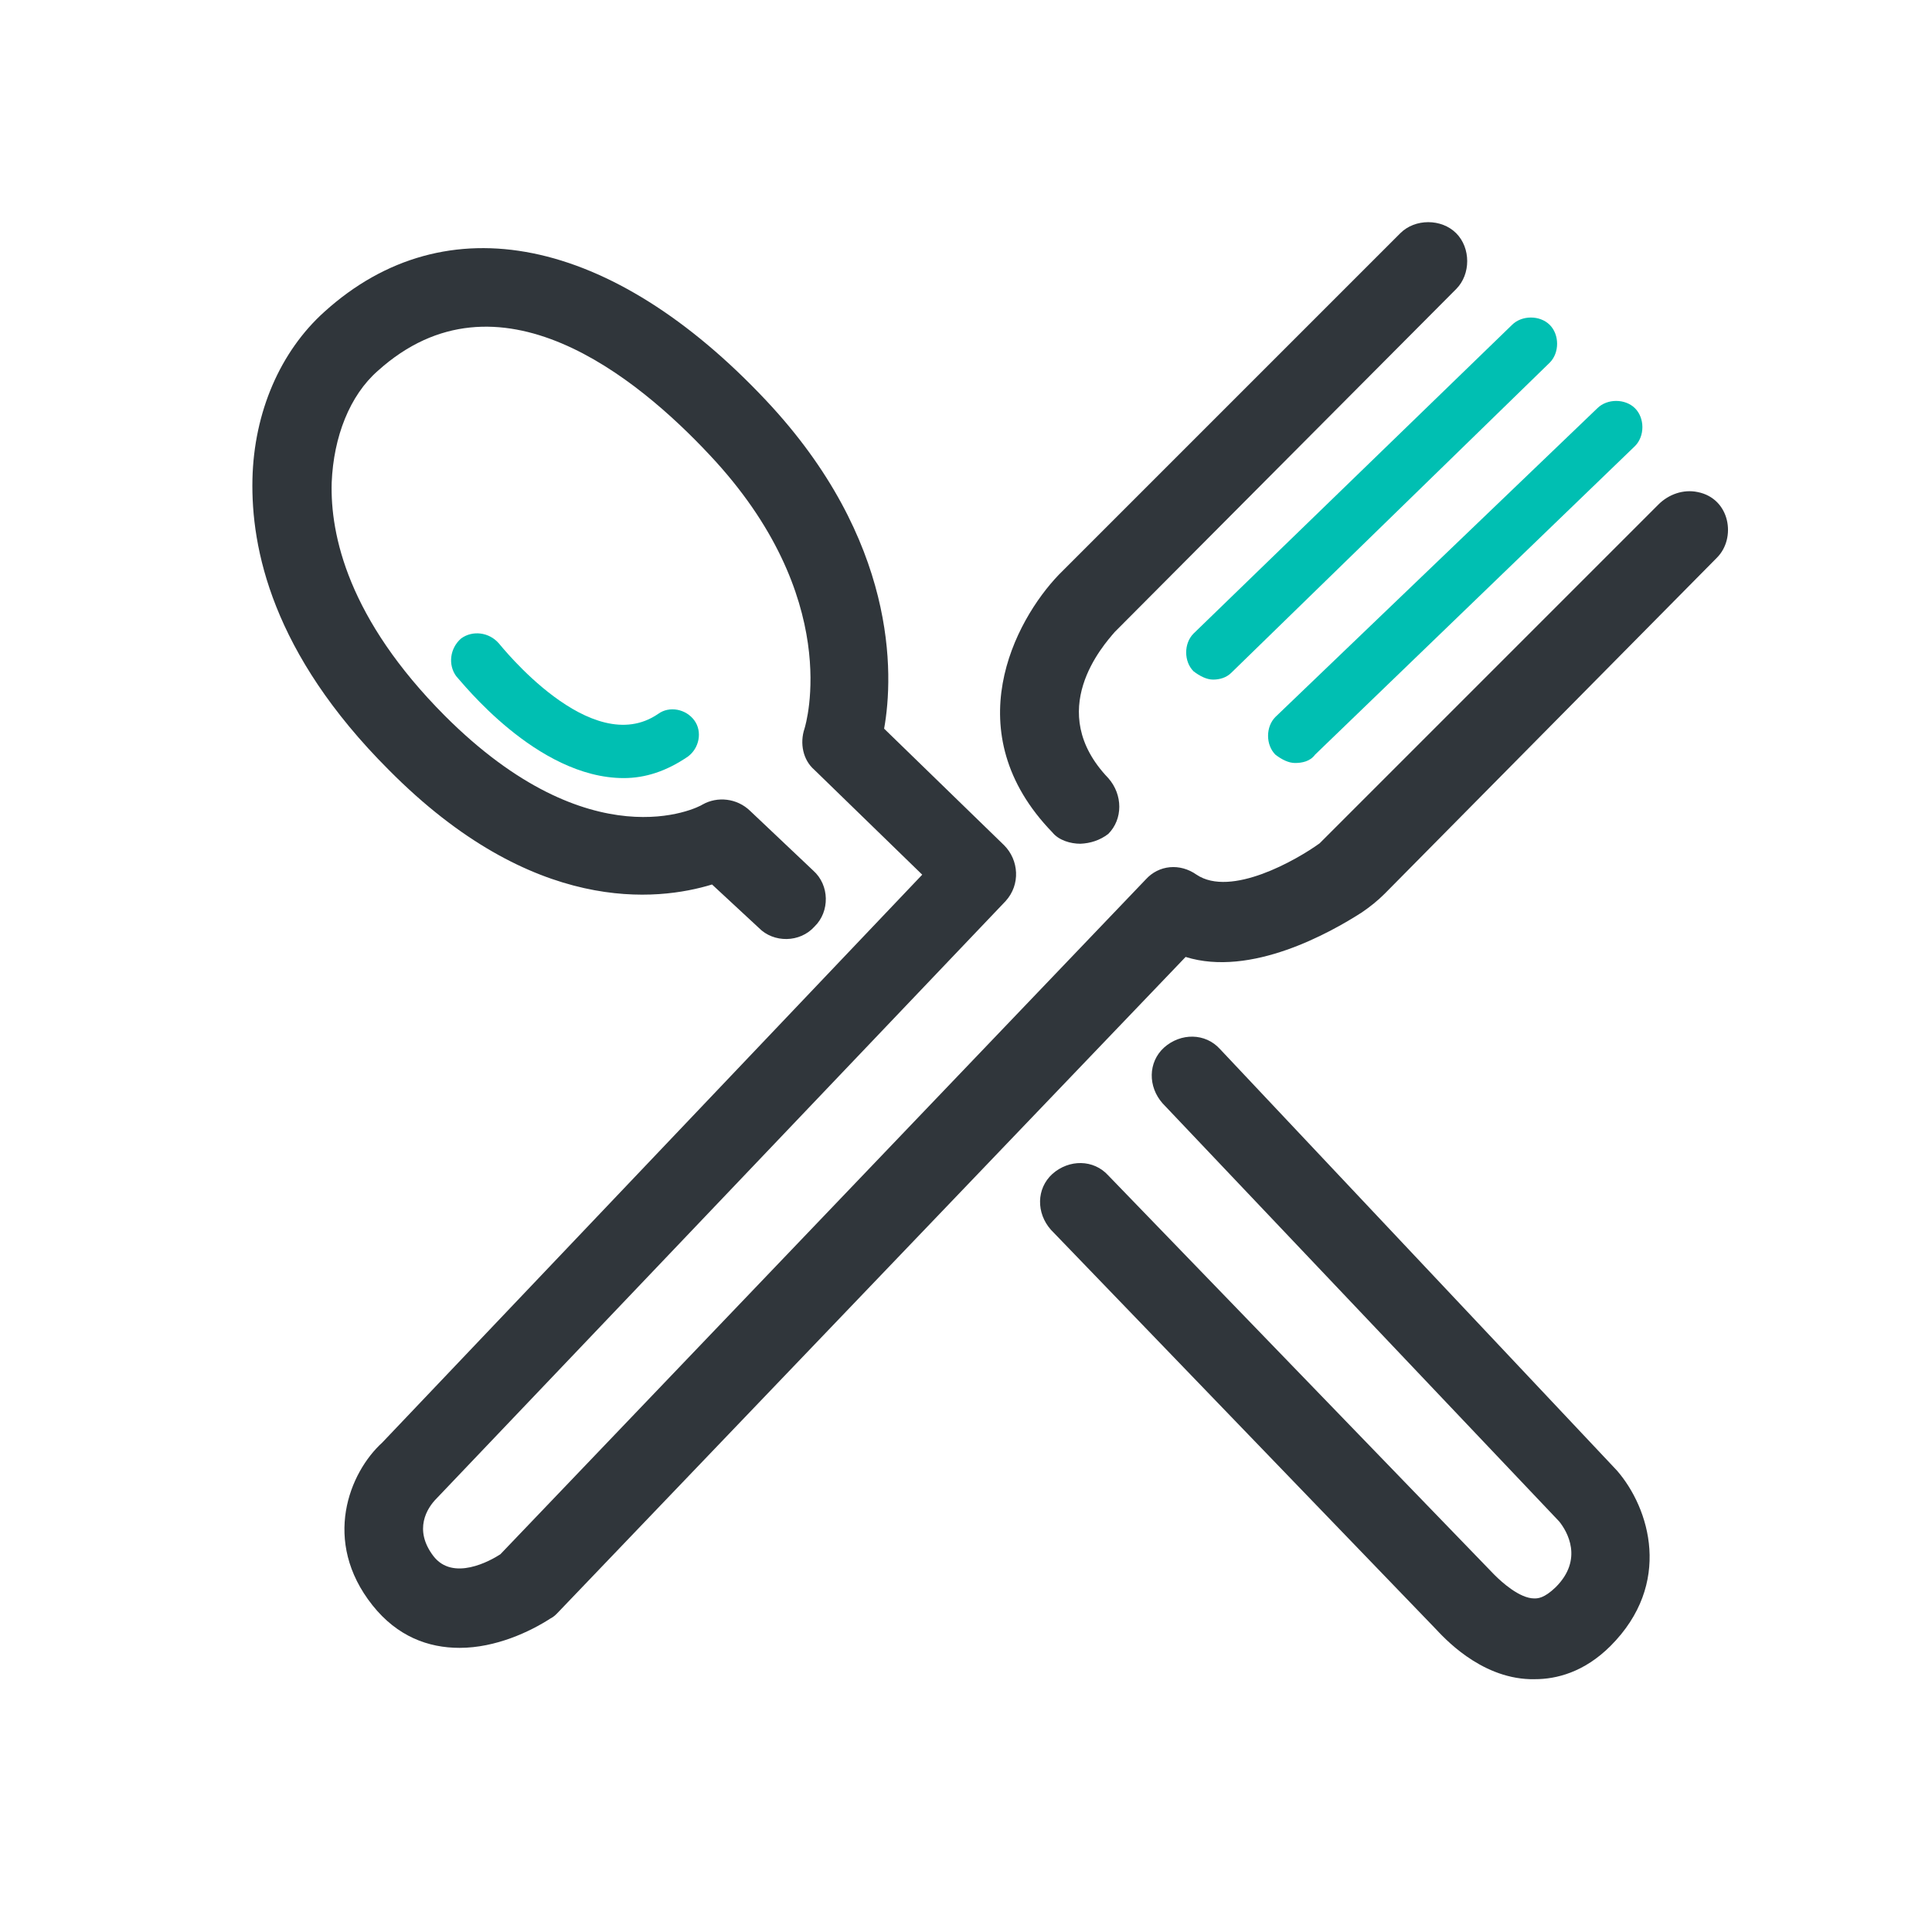 <?xml version="1.0" encoding="utf-8"?>
<!-- Generator: Adobe Illustrator 27.4.1, SVG Export Plug-In . SVG Version: 6.00 Build 0)  -->
<svg version="1.1" id="Capa_1" xmlns="http://www.w3.org/2000/svg" xmlns:xlink="http://www.w3.org/1999/xlink" x="0px" y="0px"
	 viewBox="0 0 512 512" style="enable-background:new 0 0 512 512;" xml:space="preserve">
<style type="text/css">
	.st0{fill:#363434;}
	.st1{fill:#00BFB2;}
	.st2{fill:none;}
	.st3{fill:#30363B;}
	.st4{fill-rule:evenodd;clip-rule:evenodd;fill:#00BFB2;}
	.st5{fill:#30363B;stroke:#30363B;stroke-width:0.183;}
	.st6{fill:#5ABBA7;}
	.st7{fill-rule:evenodd;clip-rule:evenodd;fill:#30363B;}
	.st8{fill:#05C0BD;}
	.st9{fill:#FFFFFF;filter:url(#Adobe_OpacityMaskFilter);}
	.st10{mask:url(#mask0_1235_50707_00000062165600384750918480000002694536003139282600_);}
</style>
<path class="st3" d="M286.3,223.6c-2.6,0-5.7-0.9-7.4-3c-25.7-26.5-10-56.1,1.7-68.3l90.5-90.5c3.9-3.9,10.9-3.9,14.8,0
	c3.9,3.9,3.9,10.9,0,14.8l-90.5,90.9c-3,3.5-18.7,20.9-1.7,38.7c3.9,4.4,3.9,10.9,0,14.8C291.5,222.7,288.9,223.5,286.3,223.6
	L286.3,223.6z"/>
<path class="st3" d="M121.8,436.7c-8.3,0-16.5-3-23.1-11.3c-13.5-17-6.1-35.2,2.6-43.1l143.1-150.5L215.8,204c-3-2.6-3.9-7-2.6-10.9
	c0.4-1.3,10.4-34.8-25.2-72.6c-19.1-20.4-56.1-50.9-87.9-22.2c-7.4,6.5-11.7,17.4-12.2,29.6c-0.4,13.9,4.4,36.1,30,61.8
	c38.7,38.7,67,24.4,68.3,23.5c3.9-2.2,9.1-1.7,12.6,1.7l16.7,15.8c4.4,3.9,4.4,10.9,0.4,14.8c-3.9,4.4-10.9,4.4-14.8,0.4l-12.4-11.5
	c-14.4,4.4-47.4,8.3-85.7-30.4c-30.9-30.9-36.5-58.7-36.1-77c0.4-17.8,7.4-33.9,19.1-44.4c32.2-29.1,76.1-20,117,23.5
	c34.8,37,33.9,72.6,31.3,87l31.8,30.9c3.9,3.9,4.4,10.4,0.4,14.8L115.7,397.1c-2.6,2.6-6.1,8.3-0.9,15.2s15.2,1.3,17.8-0.4
	l171-178.8c3.5-3.9,9.1-4.4,13.5-1.3c9.1,6.1,26.5-3.9,32.6-8.3l89.8-89.8c2.7-2.7,6.6-4.1,10.4-3.3c8.6,1.7,10.3,12.2,5.1,17.4
	L367,236.8c-1.9,1.9-3.9,3.5-6.1,5c-8.4,5.4-29.4,17.2-46.7,11.8l-166.6,174c-0.4,0.4-0.9,0.9-1.7,1.3
	C140.5,432.4,131.4,436.7,121.8,436.7L121.8,436.7z"/>
<path class="st3" d="M406.8,445h-1.3c-13.5-0.4-23.1-11.3-25.2-13.5L278.5,325.9c-3.9-4.4-3.9-10.9,0.4-14.8
	c4.4-3.9,10.9-3.9,14.8,0.4l102.1,105.6l0.4,0.4c1.7,1.7,6.5,6.1,10.4,6.1c0.9,0,2.6,0,5.7-3c7.4-7.4,3-14.8,0.9-17.4L308.1,292.4
	c-3.9-4.4-3.9-10.9,0.4-14.8c4.4-3.9,10.9-3.9,14.8,0.4l105.2,111.7c8.7,10,14.8,30-1.7,46.5C419.8,443.2,412.4,445,406.8,445
	L406.8,445z"/>
<path class="st1" d="M321.5,180.1c-1.7,0-3.5-0.9-5.2-2.2c-2.6-2.6-2.6-7.4,0-10l84.4-81.8c2.6-2.6,7.4-2.6,10,0
	c2.6,2.6,2.6,7.4,0,10l-84.4,82.2C325,179.6,323.2,180.1,321.5,180.1L321.5,180.1z"/>
<path class="st1" d="M343.2,202.2c-1.7,0-3.5-0.9-5.2-2.2c-2.6-2.6-2.6-7.4,0-10l85.3-81.8c2.6-2.6,7.4-2.6,10,0
	c2.6,2.6,2.6,7.4,0,10l-84.8,81.8C347.2,201.8,345,202.2,343.2,202.2L343.2,202.2z"/>
<path class="st1" d="M165.3,206.2c-23.1,0-43.1-25.7-44.4-27c-2.2-3-1.7-7.4,1.3-10c3-2.2,7.4-1.7,10,1.3
	c0.4,0.4,24.4,30.9,42.2,18.7c3-2.2,7.4-1.3,9.6,1.7c2.2,3,1.3,7.4-1.7,9.6C176.6,204.4,171,206.2,165.3,206.2L165.3,206.2z"/>
</svg>
